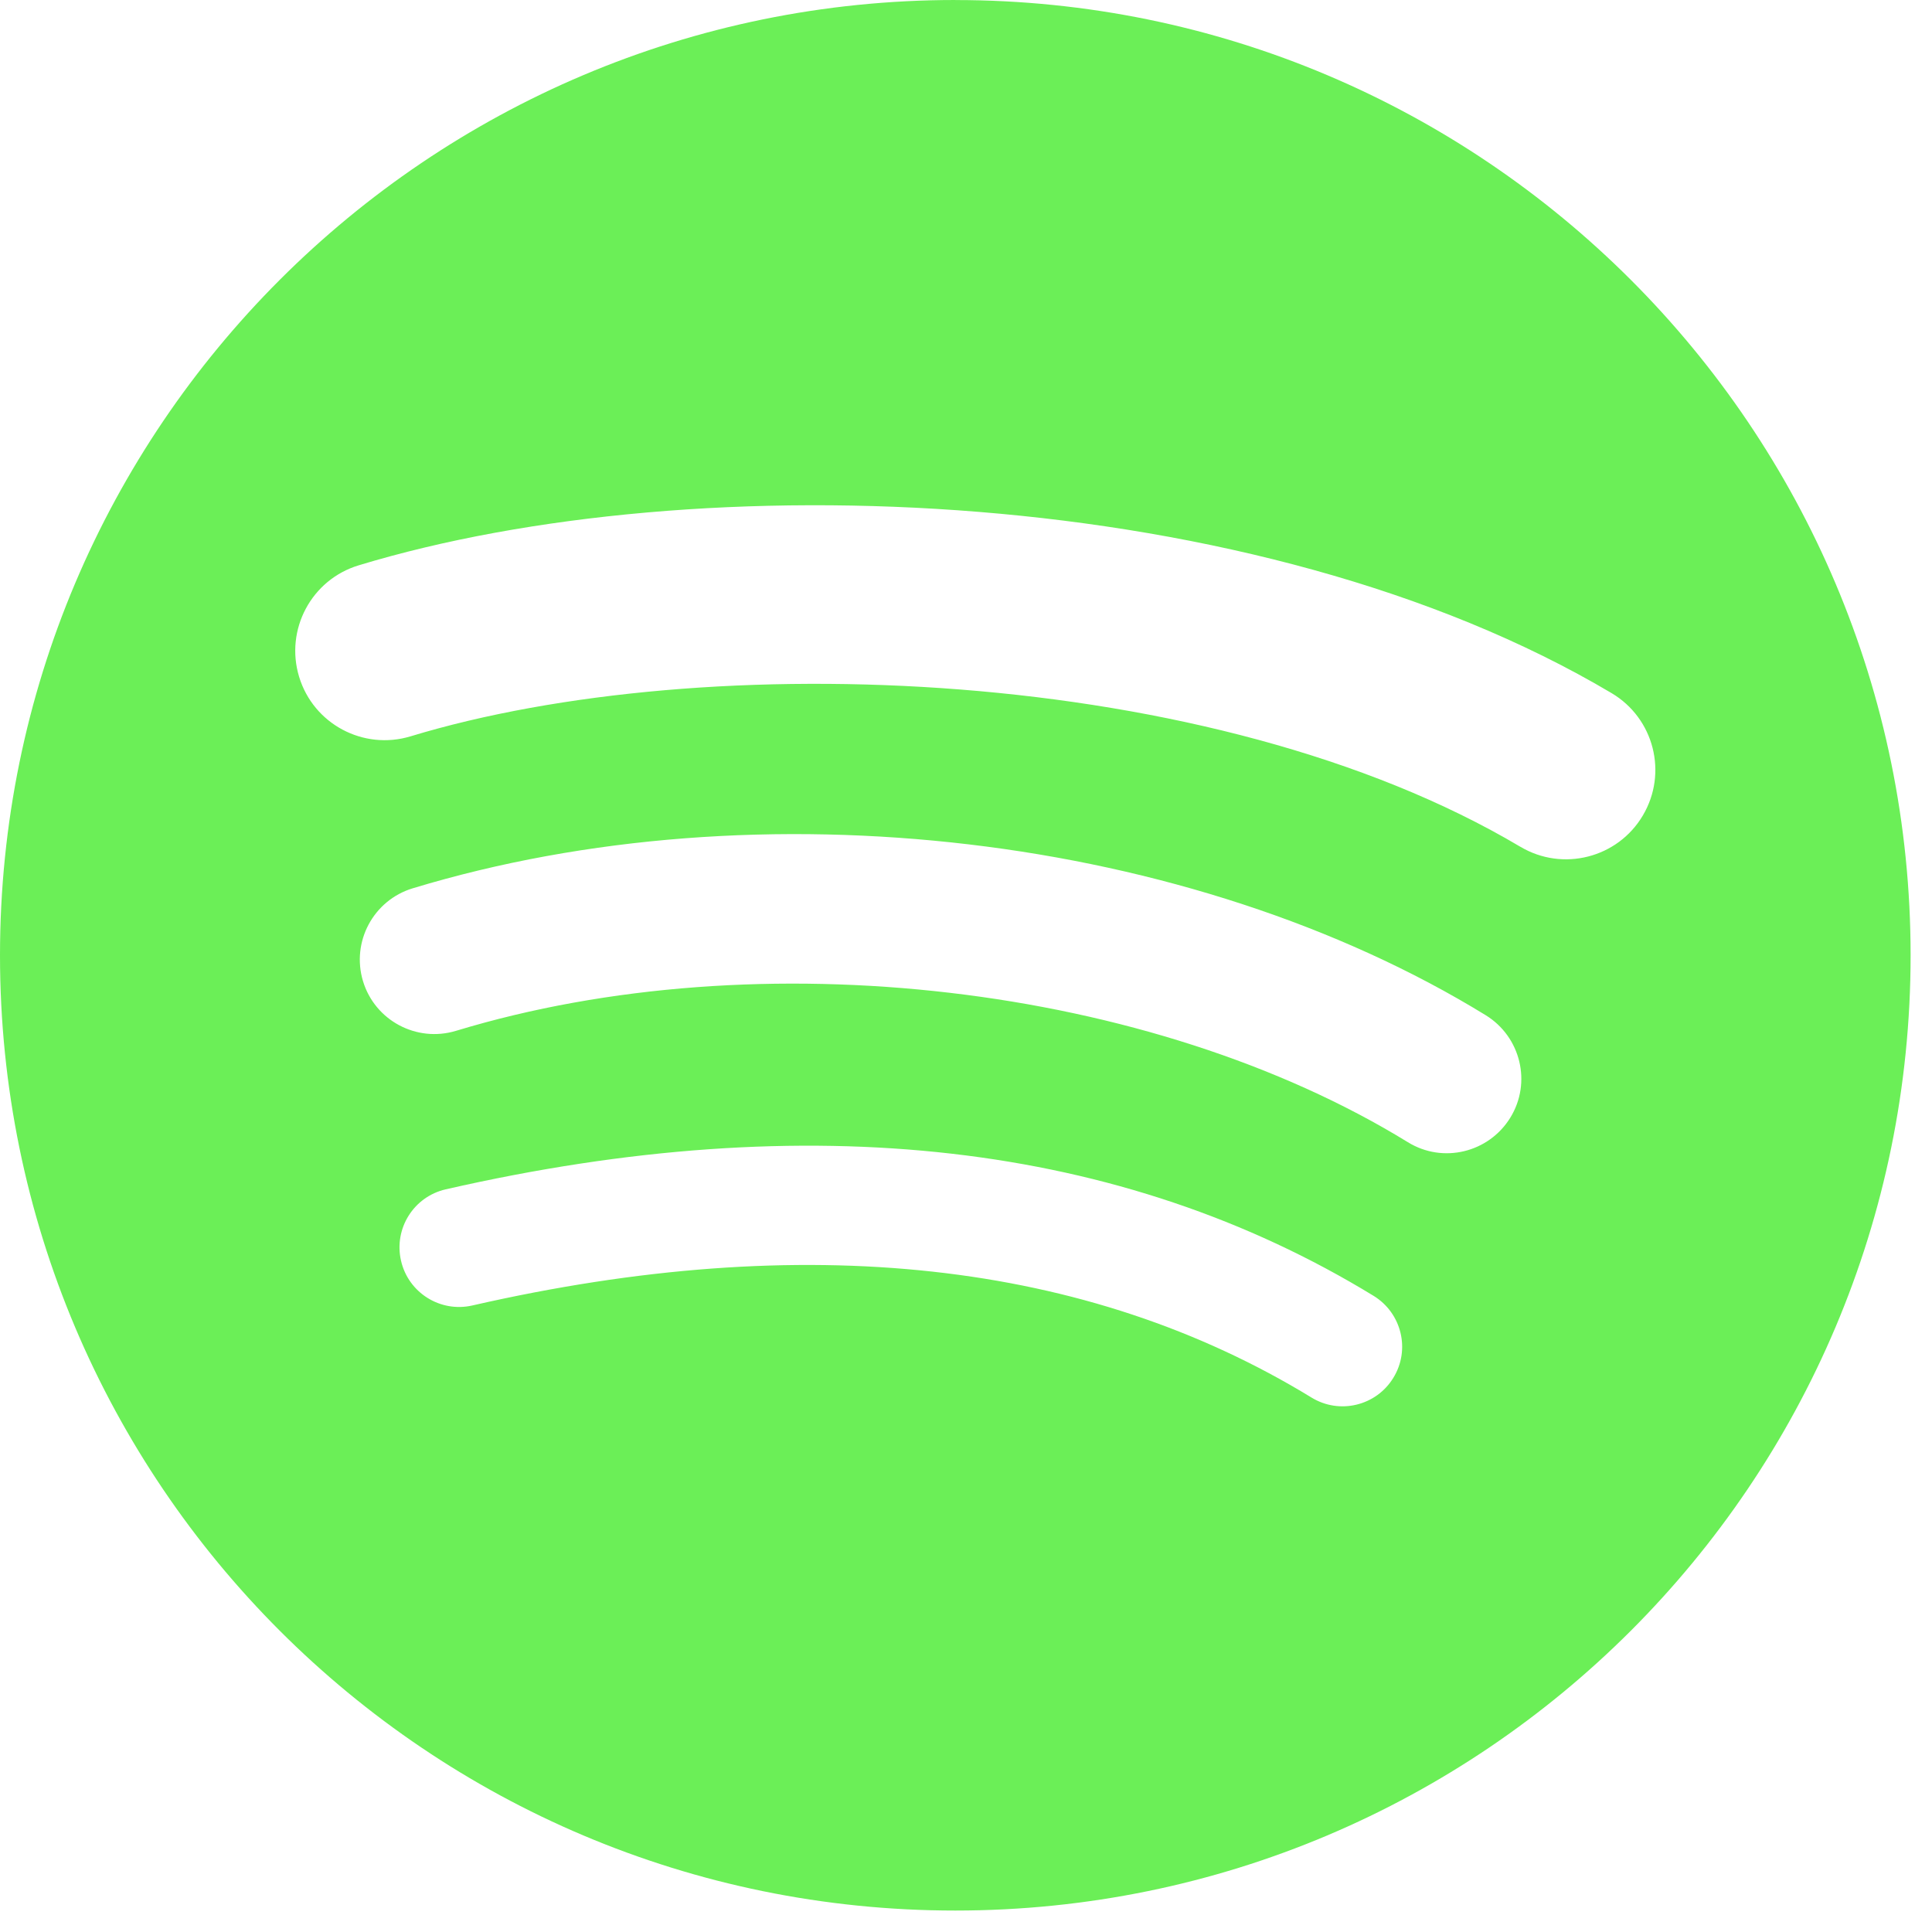 <svg width="39" height="39" viewBox="0 0 39 39" fill="none" xmlns="http://www.w3.org/2000/svg">
<path d="M19.284 0C8.634 0 0 8.634 0 19.284C0 29.934 8.634 38.567 19.284 38.567C29.935 38.567 38.568 29.934 38.568 19.284C38.568 8.634 29.935 0.001 19.284 0.001L19.284 0ZM28.127 27.812C27.782 28.379 27.04 28.559 26.474 28.211C21.946 25.445 16.247 24.819 9.534 26.353C8.887 26.5 8.242 26.095 8.095 25.448C7.947 24.8 8.351 24.156 8.999 24.008C16.345 22.329 22.646 23.053 27.729 26.159C28.295 26.507 28.475 27.246 28.127 27.812ZM30.488 22.561C30.052 23.269 29.127 23.493 28.42 23.057C23.236 19.871 15.335 18.948 9.204 20.809C8.409 21.049 7.569 20.601 7.328 19.807C7.088 19.012 7.536 18.174 8.33 17.932C15.334 15.807 24.04 16.837 29.992 20.494C30.699 20.93 30.923 21.855 30.488 22.561ZM30.69 17.093C24.475 13.402 14.221 13.062 8.287 14.864C7.334 15.152 6.327 14.615 6.038 13.662C5.749 12.708 6.286 11.701 7.24 11.412C14.052 9.344 25.375 9.743 32.531 13.991C33.39 14.5 33.671 15.607 33.162 16.463C32.655 17.32 31.546 17.602 30.691 17.093H30.69Z" fill="#6BEF57"/>
</svg>
